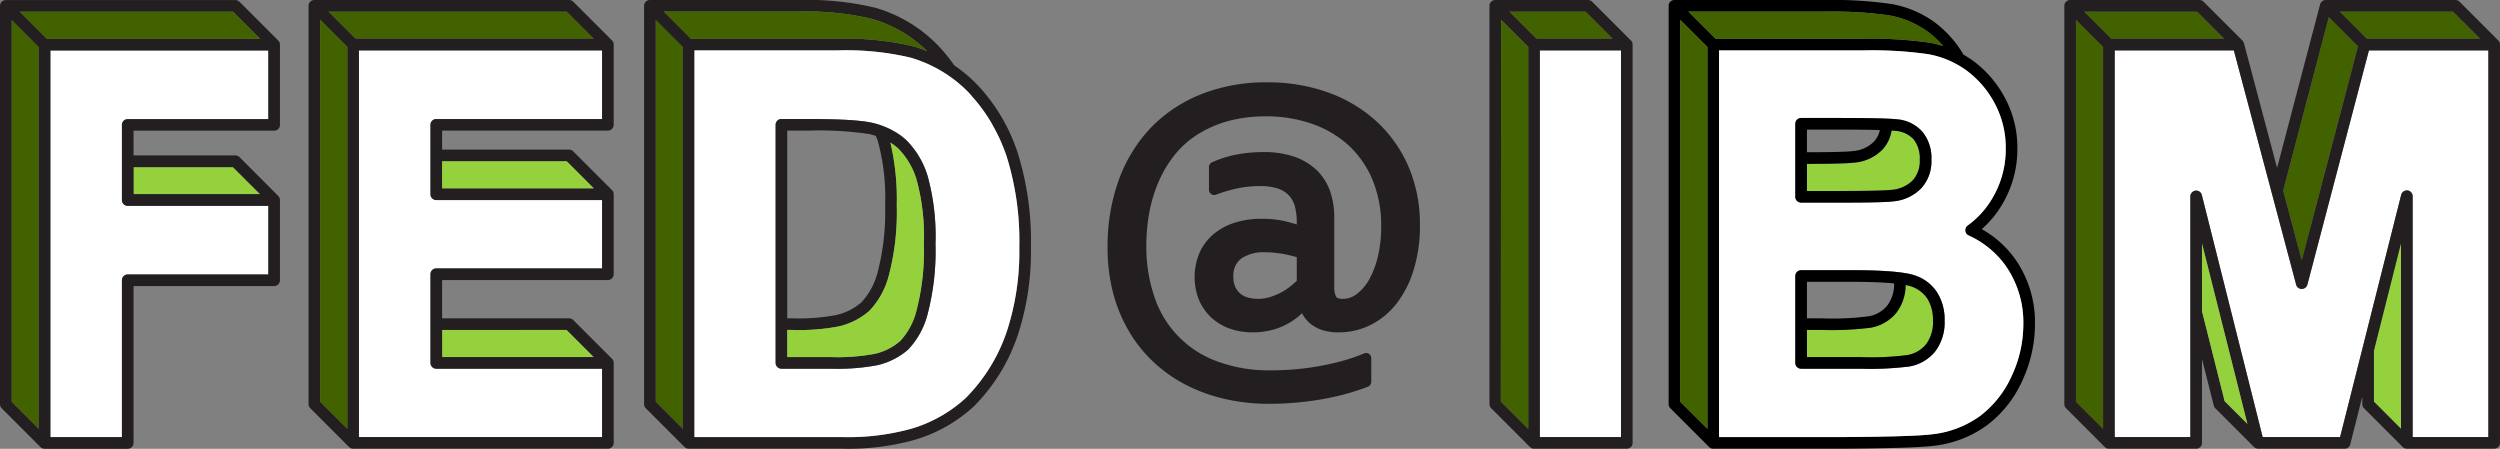 <svg class="fed-at-ibm" xmlns="http://www.w3.org/2000/svg" viewBox="0 0 322.55 57.9">
  <rect x="0" y="0" width="322.55" height="57.9" fill="#808080" stroke="none"/>
  <polygon points="76.62 46.07 57.04 46.07 57.04 42.57 73.11 42.56 76.62 46.07" fill="#95d13c"/>
  <path d="M216.77,51.82l3.52,3.51V6.06l-3.5-3.5ZM240.54,5a52.15,52.15,0,0,1,8.5.52,13.257,13.257,0,0,1,1.65.41,11.209,11.209,0,0,0-1.99-1.85,12.009,12.009,0,0,0-4.93-2.09,51.307,51.307,0,0,0-8.23-.49H217.85l3.5,3.5Zm19.41,28.36a14.151,14.151,0,0,1,2.6,8.46,17.285,17.285,0,0,1-1.63,7.29,14.763,14.763,0,0,1-4.55,5.75,14.319,14.319,0,0,1-7.11,2.68c-1.63.19-5.38.31-11.46.35H221.04a.716.716,0,0,1-.53-.22l-5-5a.716.716,0,0,1-.22-.53V.75a.749.749,0,0,1,.75-.75h19.5a52.15,52.15,0,0,1,8.5.52,13.465,13.465,0,0,1,5.55,2.34,14.18,14.18,0,0,1,3.74,4.19q.645.375,1.26.81a14.2,14.2,0,0,1,4.05,4.7,13.509,13.509,0,0,1,1.64,6.62,13.876,13.876,0,0,1-2.01,7.28,13.148,13.148,0,0,1-2.58,3.1c.01,0,.01.01.02.02A13.194,13.194,0,0,1,259.95,33.36Zm-1.17-14.18a12.066,12.066,0,0,0-1.45-5.89,12.582,12.582,0,0,0-3.63-4.21,12.009,12.009,0,0,0-4.93-2.09,51.307,51.307,0,0,0-8.23-.49H221.79V56.39H237.8c6.02-.04,9.71-.15,11.29-.34a12.932,12.932,0,0,0,6.39-2.39,13.326,13.326,0,0,0,4.08-5.18,15.763,15.763,0,0,0,1.49-6.66,12.741,12.741,0,0,0-2.32-7.59,11.87,11.87,0,0,0-4.74-3.85.734.734,0,0,1-.43-.61.743.743,0,0,1,.31-.68,11.482,11.482,0,0,0,3.12-3.41A12.347,12.347,0,0,0,258.78,19.18Z"/>
  <polygon points="319.99 5 305.38 5 301.88 1.5 316.49 1.5 317.55 2.56 319.99 5" fill="#426200"/>
  <polygon points="309.78 55.33 306.28 51.82 306.28 45.24 309.78 31.36 309.78 55.33" fill="#95d13c"/>
  <path d="M164.62,32.63a12.2,12.2,0,0,0-1.41-.08,5.042,5.042,0,0,0-3.08.82,2.756,2.756,0,0,0-1,2.38,2.934,2.934,0,0,0,.24,1.25,2.429,2.429,0,0,0,.62.85,2.483,2.483,0,0,0,.96.52,5.11,5.11,0,0,0,2.77-.01,8.046,8.046,0,0,0,1.42-.55,7.6,7.6,0,0,0,1.27-.81,11.356,11.356,0,0,0,.9-.77V33.18c-.16-.04-.32-.09-.48-.13-.33-.09-.67-.17-1.03-.24S165.05,32.68,164.62,32.63Zm12.3,13.58v3.05a.689.689,0,0,1-.42.63c-.7.27-1.52.55-2.45.82s-1.95.51-3.05.72-2.28.37-3.51.49-2.5.18-3.78.18a25.289,25.289,0,0,1-5.42-.57,21.272,21.272,0,0,1-4.93-1.7,18.5,18.5,0,0,1-4.2-2.82,17.635,17.635,0,0,1-3.31-3.95,19.446,19.446,0,0,1-2.18-5.04,22.972,22.972,0,0,1-.77-6.09,25.216,25.216,0,0,1,1.45-8.73,19.3,19.3,0,0,1,4.16-6.75,18.527,18.527,0,0,1,6.51-4.31,22.674,22.674,0,0,1,8.46-1.52,23.053,23.053,0,0,1,7.9,1.32,18.418,18.418,0,0,1,6.25,3.75,17.219,17.219,0,0,1,4.11,5.84,18.839,18.839,0,0,1,1.46,7.51,19.261,19.261,0,0,1-.78,5.68,13.592,13.592,0,0,1-2.17,4.36,9.846,9.846,0,0,1-3.35,2.81,9.157,9.157,0,0,1-4.21.99,6.715,6.715,0,0,1-1.94-.25,4.845,4.845,0,0,1-1.48-.71,4.1,4.1,0,0,1-1.05-1.11c-.08-.13-.16-.26-.23-.4q-.24.225-.51.45a8.354,8.354,0,0,1-1.57,1.03,8.65,8.65,0,0,1-1.95.72,9.548,9.548,0,0,1-2.33.27,8.707,8.707,0,0,1-2.98-.49,6.885,6.885,0,0,1-2.39-1.44,6.8,6.8,0,0,1-1.57-2.26,8.036,8.036,0,0,1,.08-6.09,6.682,6.682,0,0,1,1.79-2.38,8.018,8.018,0,0,1,2.72-1.48,11.018,11.018,0,0,1,3.43-.51,13.263,13.263,0,0,1,3.09.31c.52.13,1.03.27,1.51.42v-.35a7.517,7.517,0,0,0-.25-1.99,3.285,3.285,0,0,0-.75-1.39,3.48,3.48,0,0,0-1.4-.89,6.978,6.978,0,0,0-2.33-.33,14.34,14.34,0,0,0-2.93.29,19.629,19.629,0,0,0-2.76.82.677.677,0,0,1-.91-.63V21.55a.675.675,0,0,1,.38-.6,12.245,12.245,0,0,1,1.37-.54,15.131,15.131,0,0,1,1.61-.43,16.364,16.364,0,0,1,1.79-.27c.63-.06,1.26-.09,1.88-.09a11.986,11.986,0,0,1,3.98.6,7.986,7.986,0,0,1,2.89,1.73,7.121,7.121,0,0,1,1.73,2.73,10.37,10.37,0,0,1,.54,3.43v8.84a2.648,2.648,0,0,0,.25,1.36c.14.2.52.25.82.25a3.014,3.014,0,0,0,1.88-.66,6.1,6.1,0,0,0,1.6-1.93,11.49,11.49,0,0,0,1.1-3,16.179,16.179,0,0,0,.4-3.69,15.449,15.449,0,0,0-1.16-6.18,12.766,12.766,0,0,0-3.16-4.45,13.718,13.718,0,0,0-4.7-2.71,18.049,18.049,0,0,0-5.81-.93,18.707,18.707,0,0,0-4.99.63,14.9,14.9,0,0,0-3.92,1.74,12.029,12.029,0,0,0-2.94,2.65,15,15,0,0,0-2.03,3.41,18.292,18.292,0,0,0-1.2,3.95,23.8,23.8,0,0,0-.39,4.33,19.843,19.843,0,0,0,1.02,6.51,13.255,13.255,0,0,0,8,8.35,19.159,19.159,0,0,0,7.08,1.2,33.285,33.285,0,0,0,3.68-.19,32.436,32.436,0,0,0,3.28-.5c1.02-.2,1.96-.44,2.8-.69a22.956,22.956,0,0,0,2.22-.8.691.691,0,0,1,.64.05A.68.68,0,0,1,176.92,46.21Z" fill="#231f20"/>
  <path d="M221.79,56.39V6.5h18.75a51.307,51.307,0,0,1,8.23.49,12.009,12.009,0,0,1,4.93,2.09,12.582,12.582,0,0,1,3.63,4.21,12.066,12.066,0,0,1,1.45,5.89,12.347,12.347,0,0,1-1.79,6.5,11.482,11.482,0,0,1-3.12,3.41.743.743,0,0,0-.31.68.734.734,0,0,0,.43.61,11.87,11.87,0,0,1,4.74,3.85,12.741,12.741,0,0,1,2.32,7.59,15.763,15.763,0,0,1-1.49,6.66,13.326,13.326,0,0,1-4.08,5.18,12.932,12.932,0,0,1-6.39,2.39c-1.58.19-5.27.3-11.29.34Zm26.09-32.1a5.143,5.143,0,0,0,1.31-3.69,5.334,5.334,0,0,0-1.13-3.56,4.88,4.88,0,0,0-3.36-1.65c-.92-.11-3.52-.17-7.95-.17h-4.37a.755.755,0,0,0-.75.75v9.42a.749.749,0,0,0,.75.75h5.13c3.66,0,5.87-.05,6.75-.16A5.74,5.74,0,0,0,247.88,24.29Zm3.01,17.06a6.469,6.469,0,0,0-.97-3.63,5.4,5.4,0,0,0-2.79-2.16c-1.24-.46-4-.7-8.2-.7h-6.55a.755.755,0,0,0-.75.75V46.82a.749.749,0,0,0,.75.75h7.65a40.775,40.775,0,0,0,6.34-.29,5.5,5.5,0,0,0,3.27-1.89A6.137,6.137,0,0,0,250.89,41.35Z" fill="#fff"/>
  <polygon points="5 6.07 5 55.34 1.5 51.84 1.5 2.57 5 6.07" fill="#426200"/>
  <polygon points="300.46 2.21 304.23 5.98 296.97 33.6 294.57 24.59 300.46 2.21" fill="#426200"/>
  <path d="M244.51,16.88a3.51,3.51,0,0,1,2.4,1.11,3.984,3.984,0,0,1,.78,2.61,3.742,3.742,0,0,1-.9,2.66,4.275,4.275,0,0,1-2.72,1.23c-.55.07-2.14.15-6.56.15h-4.38v-3.5c3.29,0,5.3-.06,6.13-.16a5.74,5.74,0,0,0,3.62-1.69,4.65,4.65,0,0,0,1.17-2.45A3.922,3.922,0,0,1,244.51,16.88Z" fill="#95d13c"/>
  <polygon points="84.6 2.56 88.1 6.06 88.1 55.33 84.6 51.83 84.6 2.56" fill="#426200"/>
  <polygon points="17.23 21.56 30.06 21.56 33.56 25.05 17.23 25.05 17.23 21.56" fill="#95d13c"/>
  <polygon points="208.08 5 198.23 5 194.73 1.5 204.58 1.5 208.08 5" fill="#426200"/>
  <rect x="198.67" y="6.5" width="10.47" height="49.89" fill="#fff"/>
  <polygon points="271.34 55.33 267.84 51.84 267.84 2.56 271.34 6.06 271.34 55.33" fill="#426200"/>
  <path d="M197.17,55.33V6.06l-3.5-3.5-.03,49.24ZM209.14,6.5H198.67V56.39h10.47ZM208.08,5l-3.5-3.5h-9.85l3.5,3.5ZM197.39,57.67l-5-5a.716.716,0,0,1-.22-.53V.75a.755.755,0,0,1,.75-.75h11.97a.756.756,0,0,1,.53.22l5,5a.732.732,0,0,1,.22.53V57.14a.743.743,0,0,1-.75.75H197.92A.732.732,0,0,1,197.39,57.67Z" fill="#231f20"/>
  <path d="M77.68,15.36H56.29a.743.743,0,0,0-.75.75v8.95a.749.749,0,0,0,.75.75H77.68v8.82H56.29a.743.743,0,0,0-.75.75V46.82a.743.743,0,0,0,.75.75H77.68v8.82H46.31V6.5H77.68Z" fill="#fff"/>
  <path d="M244.64,40.39a5.869,5.869,0,0,0,1.22-3.62,6.17,6.17,0,0,1,.74.19,4.071,4.071,0,0,1,2.07,1.57,5.112,5.112,0,0,1,.72,2.82,4.712,4.712,0,0,1-.9,3.08,3.97,3.97,0,0,1-2.43,1.38,36.026,36.026,0,0,1-6.03.26h-6.9v-3.5h1.9a40.775,40.775,0,0,0,6.34-.29A5.5,5.5,0,0,0,244.64,40.39Z" fill="#95d13c"/>
  <path d="M84.6,51.83l3.5,3.5V6.06l-3.5-3.5ZM112.97,1.01a18.317,18.317,0,0,1,8.22,5.03,22.6,22.6,0,0,1,1.94,2.4,18.813,18.813,0,0,1,3.06,2.6,23.34,23.34,0,0,1,5.1,8.64,38.164,38.164,0,0,1,1.72,12.24A34.329,34.329,0,0,1,131.39,43a23.6,23.6,0,0,1-5.72,9.41,19.322,19.322,0,0,1-7.69,4.35,32,32,0,0,1-9.37,1.13H88.85a.716.716,0,0,1-.53-.22l-5-5a.716.716,0,0,1-.22-.53V.75A.749.749,0,0,1,83.85,0h19.23A37.562,37.562,0,0,1,112.97,1.01Zm4.57,6.44a36.079,36.079,0,0,0-9.46-.95H89.6V56.39h19.01a30.6,30.6,0,0,0,8.91-1.06,17.792,17.792,0,0,0,7.1-4,22.214,22.214,0,0,0,5.36-8.82,33.018,33.018,0,0,0,1.53-10.59,36.636,36.636,0,0,0-1.64-11.76c-.26-.76-.55-1.49-.87-2.2-.28-.61-.59-1.19-.9-1.76-.05-.08-.09-.16-.13-.24a20.882,20.882,0,0,0-2.57-3.53c-.1-.12-.19-.25-.3-.36a16.85,16.85,0,0,0-4.09-3.16l-.02-.02c-.34-.18-.67-.35-1.02-.51-.04-.02-.07-.04-.11-.06-.32-.14-.64-.28-.97-.4-.06-.03-.12-.05-.19-.08C118.32,7.7,117.94,7.57,117.54,7.45ZM108.08,5a37.562,37.562,0,0,1,9.89,1.01c.56.17,1.11.37,1.65.58a16.953,16.953,0,0,0-7.08-4.14,36.079,36.079,0,0,0-9.46-.95H85.66L89.16,5Z" fill="#231f20"/>
  <polygon points="42.37 1.5 73.12 1.5 76.62 5 45.88 5 42.37 1.5" fill="#426200"/>
  <path d="M108.61,56.39H89.6V6.5h18.48a36.079,36.079,0,0,1,9.46.95c.4.12.78.25,1.16.39.07.03.13.05.19.08.33.12.65.26.97.4.04.02.07.04.11.06.35.16.68.33,1.02.51l.02.02a16.85,16.85,0,0,1,4.09,3.16c.11.11.2.24.3.36a20.882,20.882,0,0,1,2.57,3.53c.04.08.08.16.13.24.31.57.62,1.15.9,1.76.32.71.61,1.44.87,2.2a36.636,36.636,0,0,1,1.64,11.76,33.018,33.018,0,0,1-1.53,10.59,22.214,22.214,0,0,1-5.36,8.82,17.792,17.792,0,0,1-7.1,4A30.6,30.6,0,0,1,108.61,56.39Zm-2.89-41.03c-.45,0-.93-.01-1.42-.01h-3.48a.755.755,0,0,0-.75.75V46.82a.755.755,0,0,0,.75.75h6.45a27.515,27.515,0,0,0,5.96-.46,9.214,9.214,0,0,0,3.93-2,10.382,10.382,0,0,0,2.54-4.66,32.282,32.282,0,0,0,1-8.97,29.5,29.5,0,0,0-1-8.72,11.125,11.125,0,0,0-2.77-4.68,9.844,9.844,0,0,0-.78-.64c-.13-.08-.25-.17-.38-.25a3.067,3.067,0,0,0-.39-.23,8.13,8.13,0,0,0-1.22-.6,10.157,10.157,0,0,0-1.72-.54c-.08-.02-.19-.03-.28-.05-.18-.03-.38-.07-.6-.1s-.44-.05-.69-.08h-.04c-.24-.03-.49-.05-.76-.07a.34.34,0,0,1-.1-.01c-.26-.02-.52-.03-.81-.05-.07,0-.14-.01-.21-.01-.26-.01-.53-.02-.81-.04-.12,0-.26,0-.39-.01-.25,0-.49-.01-.76-.02-.21,0-.45-.01-.68-.01C106.12,15.37,105.93,15.36,105.72,15.36Z" fill="#fff"/>
  <polygon points="197.17 6.06 197.17 55.33 193.64 51.8 193.67 2.56 197.17 6.06" fill="#426200"/>
  <path d="M107.87,40.65A7.587,7.587,0,0,0,111.15,39a9.012,9.012,0,0,0,2.11-3.98,30.747,30.747,0,0,0,.94-8.54,27.686,27.686,0,0,0-.93-8.24c-.08-.25-.17-.47-.26-.7-.29-.09-.58-.18-.89-.25a43.779,43.779,0,0,0-7.82-.44h-2.73V41.07h.7A25.706,25.706,0,0,0,107.87,40.65Zm8.28-23.21a9.844,9.844,0,0,1,.78.64,11.125,11.125,0,0,1,2.77,4.68,29.5,29.5,0,0,1,1,8.72,32.282,32.282,0,0,1-1,8.97,10.382,10.382,0,0,1-2.54,4.66,9.214,9.214,0,0,1-3.93,2,27.515,27.515,0,0,1-5.96.46h-6.45a.755.755,0,0,1-.75-.75V16.1a.755.755,0,0,1,.75-.75h3.48c.49,0,.97.01,1.42.01.21,0,.4.01.59.01.23,0,.47.01.68.01.27.01.51.02.76.02.13.01.27.01.39.01.28.02.55.03.81.04.07,0,.14.01.21.01.29.02.55.03.81.05a.34.34,0,0,0,.1.01c.27.02.52.04.76.07h.04c.25.03.47.05.69.08s.42.07.6.1c.09.02.2.03.28.05a10.157,10.157,0,0,1,1.72.54,8.13,8.13,0,0,1,1.22.6,3.067,3.067,0,0,1,.39.23C115.9,17.27,116.02,17.36,116.15,17.44Zm-3.28,28.21a7.491,7.491,0,0,0,3.28-1.66,8.9,8.9,0,0,0,2.11-3.98,30.618,30.618,0,0,0,.94-8.53,27.761,27.761,0,0,0-.93-8.25,9.642,9.642,0,0,0-2.37-4.06,6.494,6.494,0,0,0-1.02-.77,31.873,31.873,0,0,1,.82,8.08,32.183,32.183,0,0,1-1,8.97,10.382,10.382,0,0,1-2.54,4.66,9.1,9.1,0,0,1-3.93,2,26.879,26.879,0,0,1-5.96.46h-.7v3.5h5.7A25.706,25.706,0,0,0,112.87,45.65Z" fill="#231f20"/>
  <path d="M72.68,20.81H57.04V24.3H76.61l-3.49-3.49Zm.43,21.75-16.07.01v3.5H76.62ZM56.29,15.36H77.68V6.5H46.31V56.39H77.68V47.57H56.29a.743.743,0,0,1-.75-.75V35.38a.743.743,0,0,1,.75-.75H77.68V25.81H56.29a.749.749,0,0,1-.75-.75V16.11A.743.743,0,0,1,56.29,15.36ZM73.12,1.5H42.37L45.88,5H76.62ZM44.81,6.06l-3.5-3.5V51.83l3.5,3.5Zm.22,51.61-5-5a.756.756,0,0,1-.22-.53V.75A.749.749,0,0,1,40.56,0H73.43a.764.764,0,0,1,.54.23l4.98,4.98a.764.764,0,0,1,.23.54V16.1a.749.749,0,0,1-.75.75H57.04V19.3H73.43a.774.774,0,0,1,.54.24l4.97,4.97a.734.734,0,0,1,.24.54V35.38a.755.755,0,0,1-.75.75H57.04v4.94H73.43a.764.764,0,0,1,.54.23l4.98,4.98a.764.764,0,0,1,.23.54V57.14a.755.755,0,0,1-.75.75H45.56A.749.749,0,0,1,45.03,57.67Z" fill="#231f20"/>
  <path d="M236.75,16.72h-3.62v2.92c3.95,0,5.42-.08,5.94-.15a4.275,4.275,0,0,0,2.72-1.23,3.16,3.16,0,0,0,.75-1.48C241.35,16.74,239.52,16.72,236.75,16.72Zm12.44,3.88a5.143,5.143,0,0,1-1.31,3.69,5.74,5.74,0,0,1-3.62,1.69c-.88.11-3.09.16-6.75.16h-5.13a.749.749,0,0,1-.75-.75V15.97a.755.755,0,0,1,.75-.75h4.37c4.43,0,7.03.06,7.95.17a4.88,4.88,0,0,1,3.36,1.65A5.334,5.334,0,0,1,249.19,20.6Zm-11.68,4.04c4.42,0,6.01-.08,6.56-.15a4.275,4.275,0,0,0,2.72-1.23,3.742,3.742,0,0,0,.9-2.66,3.984,3.984,0,0,0-.78-2.61,3.51,3.51,0,0,0-2.4-1.11,3.922,3.922,0,0,0-.46-.04,4.65,4.65,0,0,1-1.17,2.45,5.74,5.74,0,0,1-3.62,1.69c-.83.1-2.84.16-6.13.16v3.5Z"/>
  <path d="M249.04,5.52a52.15,52.15,0,0,0-8.5-.52H221.35l-3.5-3.5h17.69a51.307,51.307,0,0,1,8.23.49,12.009,12.009,0,0,1,4.93,2.09,11.209,11.209,0,0,1,1.99,1.85A13.257,13.257,0,0,0,249.04,5.52Z" fill="#426200"/>
  <polygon points="286.97 5 272.4 5 268.9 1.5 283.48 1.51 286.97 5" fill="#426200"/>
  <polygon points="76.61 24.3 57.04 24.3 57.04 20.81 72.68 20.81 73.12 20.81 76.61 24.3" fill="#95d13c"/>
  <path d="M305.64,6.5h15.41V56.39h-9.77V25.32a.755.755,0,0,0-.66-.75.776.776,0,0,0-.82.57l-7.88,31.25h-9.99l-7.85-31.23a.749.749,0,0,0-.82-.56.764.764,0,0,0-.66.75V56.39h-9.76V6.5h15.37l8.04,30.23a.741.741,0,0,0,.72.55.759.759,0,0,0,.73-.56Z" fill="#fff"/>
  <path d="M6.5,56.4V6.51H34.62v8.86H16.48a.743.743,0,0,0-.75.75v9.69a.749.749,0,0,0,.75.75H34.62v8.85H16.48a.749.749,0,0,0-.75.75V56.4Z" fill="#fff"/>
  <path d="M267.84,51.84l3.5,3.49V6.06l-3.5-3.5ZM286.97,5l-3.49-3.49L268.9,1.5,272.4,5Zm2.99,49.69L284.1,31.41v8.74l2.83,11.24.09.37ZM304.23,5.98l-3.77-3.77-5.89,22.38,2.4,9.01Zm2.05,45.84,3.5,3.51V31.36l-3.5,13.88ZM301.88,1.5l3.5,3.5h14.61l-2.44-2.44L316.49,1.5Zm2.9,50.64v-.95l-1.55,6.14a.739.739,0,0,1-.72.56H291.34a.769.769,0,0,1-.52-.22h-.01l-5-5h.01a.787.787,0,0,1-.2-.34l-1.52-6.02V57.14a.743.743,0,0,1-.75.75H272.09a.716.716,0,0,1-.53-.22l-5-5a.716.716,0,0,1-.22-.53V.75a.749.749,0,0,1,.75-.75h16.69a.741.741,0,0,1,.53.23l5,4.99v.01a.793.793,0,0,1,.2.33l4.28,16.1L299.34.56a.75.75,0,0,1,.73-.56H316.8a.794.794,0,0,1,.53.22l5,5a.774.774,0,0,1,.22.53V57.14a.749.749,0,0,1-.75.75H310.53a.732.732,0,0,1-.53-.22l-5-5A.756.756,0,0,1,304.78,52.14ZM321.05,6.5H305.64L297.7,36.72a.759.759,0,0,1-.73.56.741.741,0,0,1-.72-.55L288.21,6.5H272.84V56.39h9.76V25.35a.764.764,0,0,1,.66-.75.749.749,0,0,1,.82.56l7.85,31.23h9.99l7.88-31.25a.776.776,0,0,1,.82-.57.755.755,0,0,1,.66.75V56.39h9.77Z" fill="#231f20"/>
  <polygon points="41.31 2.56 44.81 6.06 44.81 55.33 41.31 51.83 41.31 2.56" fill="#426200"/>
  <polygon points="289.96 54.69 287.02 51.76 286.93 51.39 284.1 40.15 284.1 31.41 289.96 54.69" fill="#95d13c"/>
  <path d="M34.62,26.56H16.48a.749.749,0,0,1-.75-.75V16.12a.743.743,0,0,1,.75-.75H34.62V6.51H6.5V56.4h9.23V36.16a.749.749,0,0,1,.75-.75H34.62Zm-1.06-1.51-3.5-3.49H17.23v3.49ZM31.12,2.57,30.06,1.51H2.56l3.5,3.5h27.5ZM30.9.23l5,5a.716.716,0,0,1,.22.53V16.11a.743.743,0,0,1-.75.75H17.23v3.19H30.37a.764.764,0,0,1,.54.23l4.98,4.99a.764.764,0,0,1,.23.54V36.16a.749.749,0,0,1-.75.75H17.23V57.15a.755.755,0,0,1-.75.75H5.75a.749.749,0,0,1-.53-.22l-5-5A.756.756,0,0,1,0,52.15V.76A.749.749,0,0,1,.75.01H30.37A.756.756,0,0,1,30.9.23ZM5,6.07,1.5,2.57V51.84L5,55.34Z" fill="#231f20"/>
  <polygon points="216.79 2.56 220.29 6.06 220.29 55.33 216.77 51.82 216.79 2.56" fill="#426200"/>
  <path d="M235.03,41.07a36.026,36.026,0,0,0,6.03-.26,3.97,3.97,0,0,0,2.43-1.38,4.6,4.6,0,0,0,.89-2.86c-1.18-.12-2.91-.21-5.45-.21h-5.8v4.71Zm5,5a36.026,36.026,0,0,0,6.03-.26,3.97,3.97,0,0,0,2.43-1.38,4.712,4.712,0,0,0,.9-3.08,5.112,5.112,0,0,0-.72-2.82,4.071,4.071,0,0,0-2.07-1.57,6.17,6.17,0,0,0-.74-.19,5.869,5.869,0,0,1-1.22,3.62,5.5,5.5,0,0,1-3.27,1.89,40.775,40.775,0,0,1-6.34.29h-1.9v3.5Zm9.89-8.35a6.469,6.469,0,0,1,.97,3.63,6.137,6.137,0,0,1-1.25,4.04,5.5,5.5,0,0,1-3.27,1.89,40.775,40.775,0,0,1-6.34.29h-7.65a.749.749,0,0,1-.75-.75V35.61a.755.755,0,0,1,.75-.75h6.55c4.2,0,6.96.24,8.2.7A5.4,5.4,0,0,1,249.92,37.72Z"/>
  <polygon points="31.12 2.57 33.56 5.01 6.06 5.01 2.56 1.51 30.06 1.51 31.12 2.57" fill="#426200"/>
  <path d="M112.54,2.45a16.953,16.953,0,0,1,7.08,4.14c-.54-.21-1.09-.41-1.65-.58A37.562,37.562,0,0,0,108.08,5H89.16l-3.5-3.5h17.42A36.079,36.079,0,0,1,112.54,2.45Z" fill="#426200"/>
  <path d="M115.9,19.17a9.642,9.642,0,0,1,2.37,4.06,27.761,27.761,0,0,1,.93,8.25,30.618,30.618,0,0,1-.94,8.53,8.9,8.9,0,0,1-2.11,3.98,7.491,7.491,0,0,1-3.28,1.66,25.706,25.706,0,0,1-5.6.42h-5.7v-3.5h.7a26.879,26.879,0,0,0,5.96-.46,9.1,9.1,0,0,0,3.93-2,10.382,10.382,0,0,0,2.54-4.66,32.183,32.183,0,0,0,1-8.97,31.873,31.873,0,0,0-.82-8.08A6.494,6.494,0,0,1,115.9,19.17Z" fill="#95d13c"/>
</svg>
